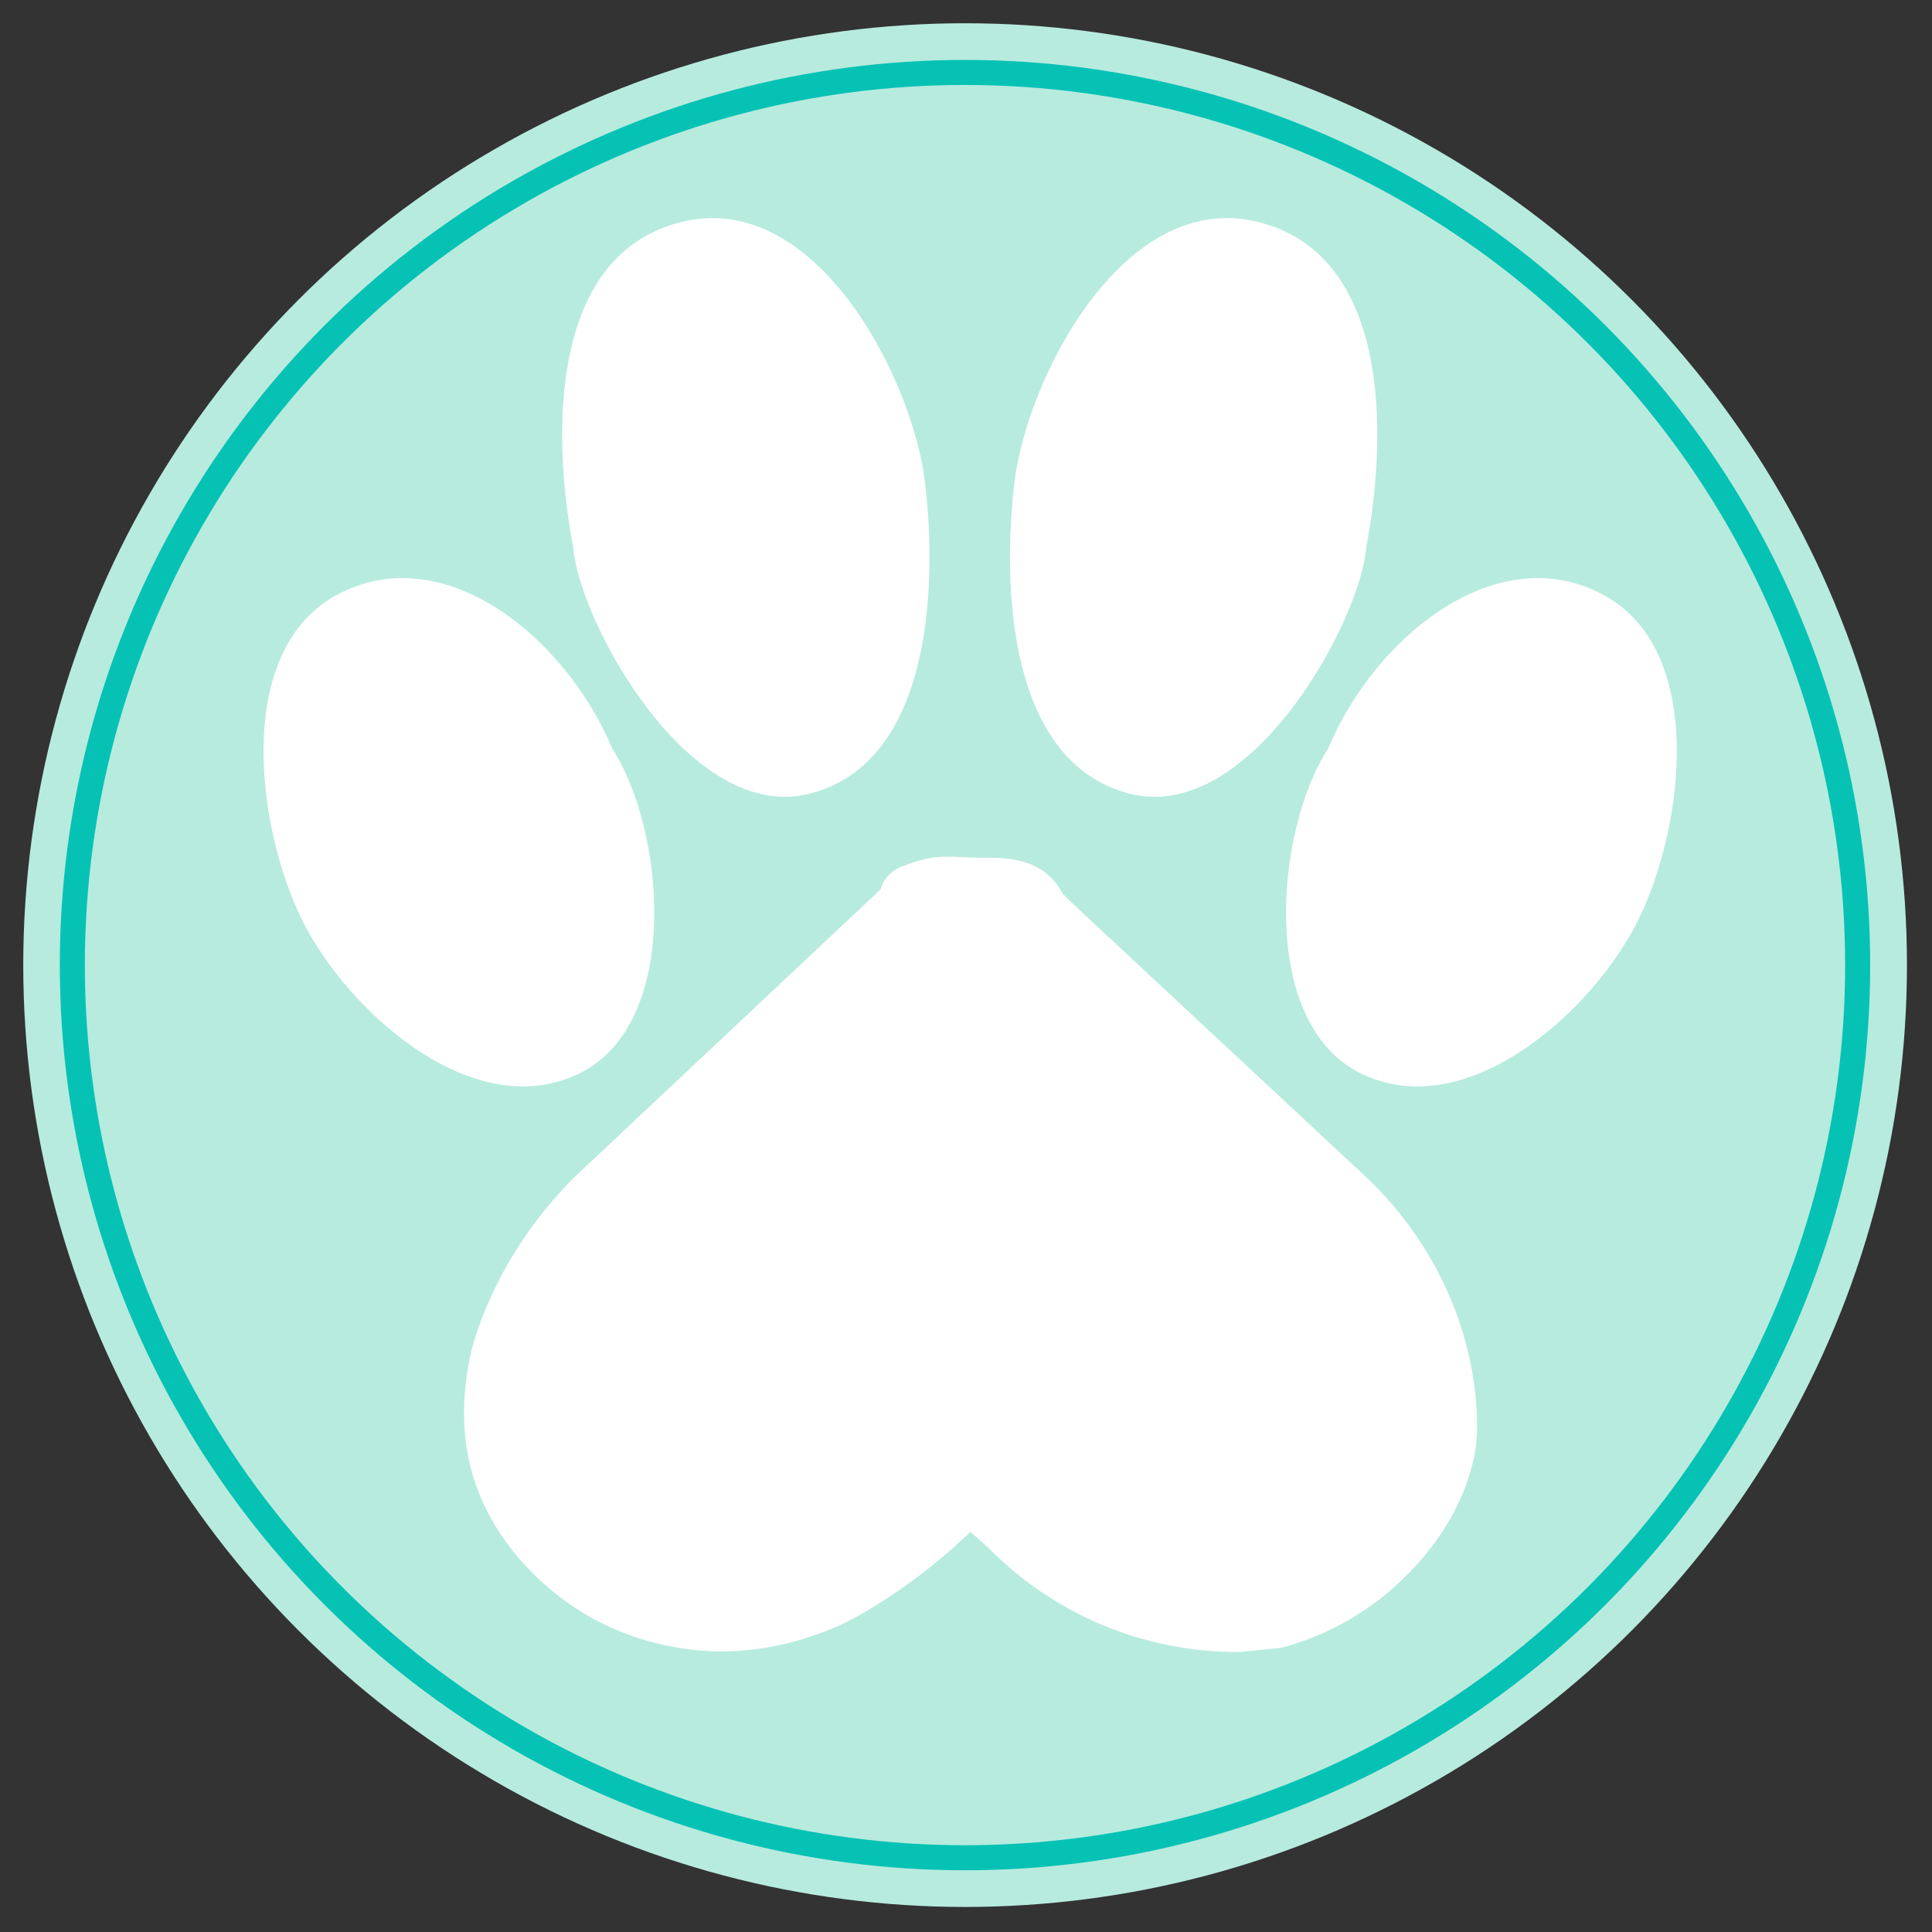 <svg id="Agrupar_1" data-name="Agrupar 1" xmlns="http://www.w3.org/2000/svg" width="255.96" height="255.96" viewBox="0 0 1080 1080">
  <rect x="0" y="0" width="1080" height="1080" fill="#333333" stroke="none"/>
  <defs>
    <style>
      .cls-1, .cls-2 {
        fill: #b7ebde;
      }

      .cls-2 {
        stroke: #06c2b5;
        stroke-width: 14px;
      }

      .cls-3 {
        fill: #fff;
        fill-rule: evenodd;
      }
    </style>
  </defs>
  <circle id="Elipse_1_copiar" data-name="Elipse 1 copiar" class="cls-1" cx="539.5" cy="539.5" r="526.5"/>
  <circle id="Elipse_1" data-name="Elipse 1" class="cls-2" cx="539.439" cy="539.498" r="499.001"/>
  <path id="Forma_1" data-name="Forma 1" class="cls-3" d="M593.977,499.532a34.554,34.554,0,0,0-8.956-11.184,35.641,35.641,0,0,0-13.433-6.711c-9.8-2.749-17.174-1.922-27.985-2.237-8.211-.239-14.242-1.057-22.388,0a85.994,85.994,0,0,0-15.672,4.474,21.63,21.63,0,0,0-8.955,5.592,20.367,20.367,0,0,0-4.478,7.829L321.959,657.236a231,231,0,0,0-34.7,43.62c-13.49,21.986-21.963,44.782-24.627,58.16-5.389,27.058-3.321,47.831,1.119,63.753,6.692,24,21.791,48,47.016,68.226,21.768,17.451,48.652,28.26,77.239,31.317,24.161,2.584,51.647-.758,80.6-13.421,9.438-4.128,23.012-12.275,35.821-21.251a321.741,321.741,0,0,0,38.061-31.317l10.074,8.947a194.965,194.965,0,0,0,141.047,58.161l22.388-2.237a153.969,153.969,0,0,0,61.568-32.436c25.958-22.568,41.894-49.433,47.015-77.174,2.5-13.569,1.651-45.741-11.194-79.411a202.25,202.25,0,0,0-48.135-72.7L598.454,504.006Z"/>
  <path id="_1" data-name="1" class="cls-3" d="M187.9,332.782c-59.444,32.55-43.44,137.621-16,187.3S266.78,628.01,323.937,600.029s48.012-135.907,18.29-181.59C315.935,355.624,247.346,300.233,187.9,332.782Z"/>
  <path id="_2" data-name="2" class="cls-3" d="M382.238,123.782c-74.305,17.131-74.305,116.492-61.73,182.733,3.429,41.114,65.159,154.751,132.605,137.049s70.876-115.35,64.017-173.6S456.543,106.65,382.238,123.782Z"/>
  <path id="_3" data-name="3" class="cls-3" d="M701.927,123.782c74.3,17.131,74.3,116.492,61.731,182.733-3.43,41.114-65.16,154.751-132.606,137.049s-70.876-115.35-64.017-173.6S627.623,106.65,701.927,123.782Z"/>
  <path id="_4" data-name="4" class="cls-3" d="M896.763,332.782c59.444,32.55,43.44,137.621,16,187.3S817.886,628.01,760.728,600.029s-48.012-135.907-18.29-181.59C768.73,355.624,837.319,300.233,896.763,332.782Zm-324.055,551.5"/>
</svg>
